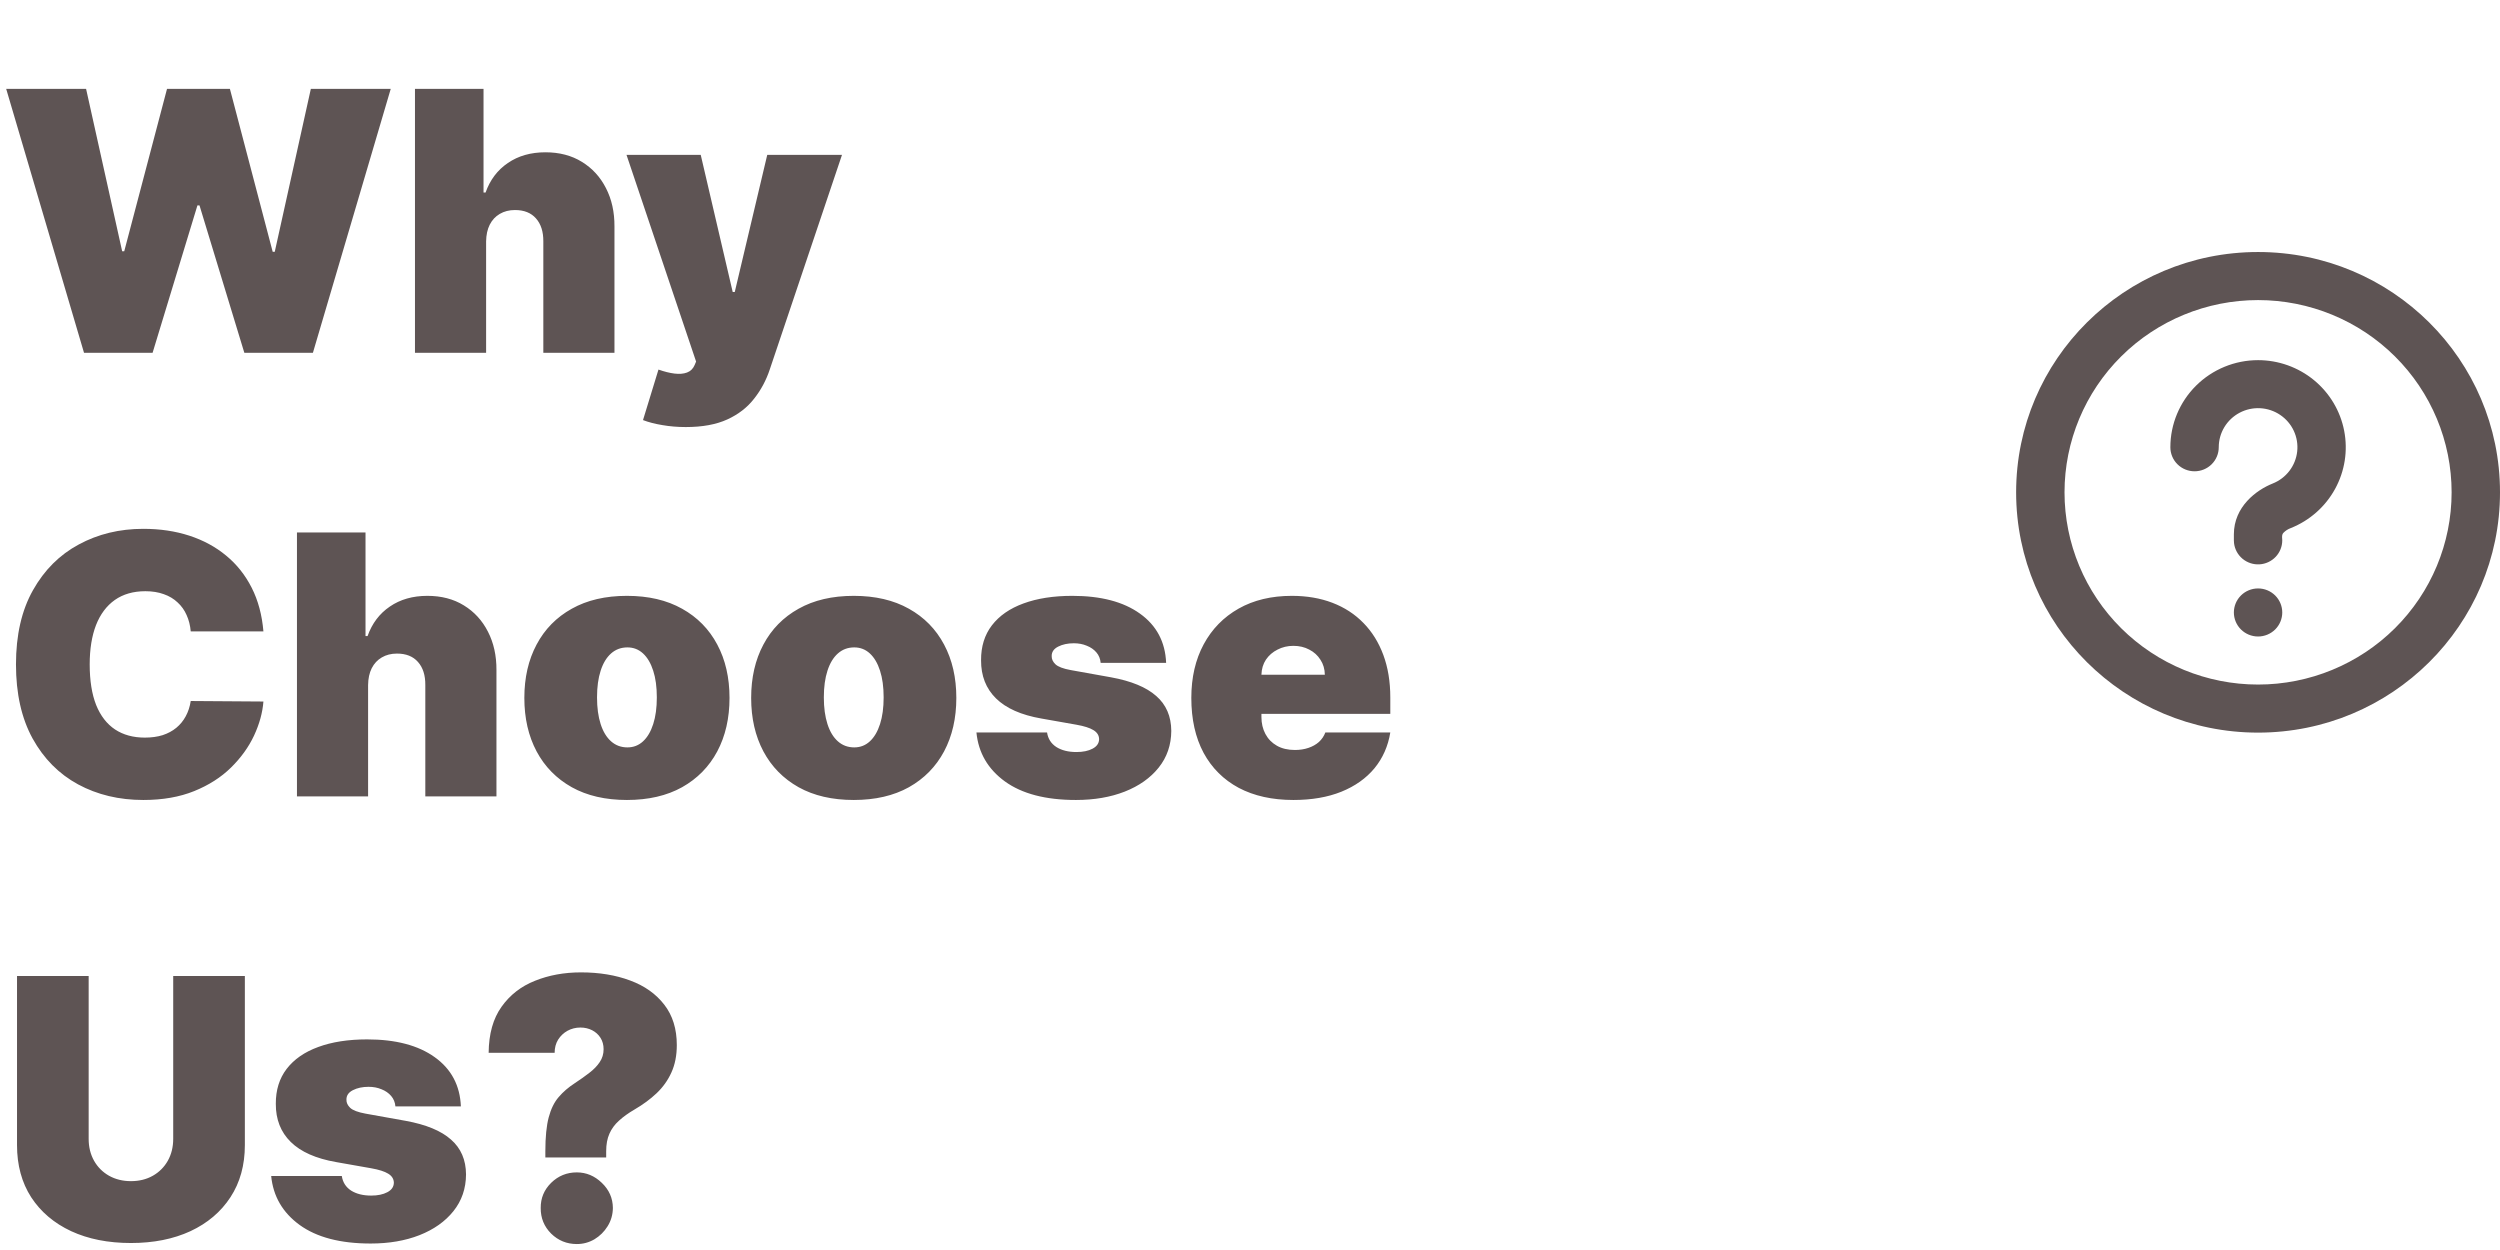 <svg width="248" height="124" viewBox="0 0 248 124" fill="none" xmlns="http://www.w3.org/2000/svg">
<path d="M8.335 35L0.614 8.818H8.54L12.119 24.926H12.324L16.568 8.818H22.807L27.051 24.977H27.256L30.835 8.818H38.761L31.04 35H24.239L19.79 20.375H19.585L15.136 35H8.335ZM48.222 23.954V35H41.165V8.818H47.966V19.097H48.17C48.614 17.844 49.351 16.868 50.382 16.169C51.413 15.462 52.653 15.108 54.102 15.108C55.492 15.108 56.697 15.423 57.72 16.054C58.751 16.685 59.548 17.554 60.111 18.662C60.682 19.77 60.963 21.04 60.955 22.472V35H53.898V23.954C53.906 22.983 53.663 22.22 53.169 21.666C52.683 21.112 51.989 20.835 51.085 20.835C50.514 20.835 50.011 20.963 49.577 21.219C49.151 21.466 48.818 21.824 48.58 22.293C48.349 22.753 48.23 23.307 48.222 23.954ZM68.031 42.364C67.221 42.364 66.45 42.3 65.717 42.172C64.984 42.053 64.34 41.886 63.786 41.673L65.32 36.662C65.9 36.867 66.428 36.999 66.906 37.058C67.391 37.118 67.805 37.084 68.146 36.956C68.495 36.828 68.746 36.585 68.9 36.227L69.053 35.869L62.15 15.364H69.513L72.684 28.966H72.888L76.11 15.364H83.525L76.366 36.636C76.008 37.719 75.488 38.69 74.806 39.551C74.133 40.42 73.246 41.106 72.147 41.609C71.048 42.112 69.675 42.364 68.031 42.364ZM26.131 62.636H18.921C18.869 62.04 18.733 61.499 18.511 61.013C18.298 60.527 18 60.109 17.616 59.76C17.241 59.402 16.785 59.129 16.249 58.942C15.712 58.746 15.102 58.648 14.421 58.648C13.227 58.648 12.217 58.938 11.391 59.517C10.572 60.097 9.95 60.928 9.524 62.01C9.107 63.092 8.898 64.392 8.898 65.909C8.898 67.511 9.111 68.854 9.537 69.936C9.972 71.01 10.598 71.82 11.416 72.365C12.234 72.902 13.219 73.171 14.369 73.171C15.026 73.171 15.614 73.09 16.134 72.928C16.653 72.757 17.105 72.514 17.489 72.199C17.872 71.883 18.183 71.504 18.422 71.061C18.669 70.609 18.835 70.102 18.921 69.54L26.131 69.591C26.046 70.699 25.734 71.828 25.197 72.979C24.66 74.121 23.898 75.178 22.909 76.149C21.929 77.112 20.715 77.888 19.266 78.476C17.817 79.064 16.134 79.358 14.216 79.358C11.812 79.358 9.656 78.842 7.747 77.811C5.847 76.78 4.342 75.263 3.234 73.26C2.135 71.257 1.585 68.807 1.585 65.909C1.585 62.994 2.148 60.54 3.273 58.545C4.398 56.543 5.915 55.03 7.824 54.007C9.733 52.976 11.864 52.46 14.216 52.46C15.869 52.46 17.391 52.686 18.78 53.138C20.169 53.59 21.388 54.25 22.436 55.119C23.484 55.98 24.328 57.041 24.967 58.303C25.607 59.564 25.994 61.008 26.131 62.636ZM36.515 67.954V79H29.458V52.818H36.259V63.097H36.463C36.907 61.844 37.644 60.868 38.675 60.169C39.706 59.462 40.946 59.108 42.395 59.108C43.784 59.108 44.99 59.423 46.013 60.054C47.044 60.685 47.841 61.554 48.404 62.662C48.975 63.77 49.256 65.04 49.248 66.472V79H42.191V67.954C42.199 66.983 41.956 66.22 41.462 65.666C40.976 65.112 40.282 64.835 39.378 64.835C38.807 64.835 38.304 64.963 37.87 65.219C37.444 65.466 37.111 65.824 36.873 66.293C36.642 66.753 36.523 67.307 36.515 67.954ZM62.191 79.358C60.061 79.358 58.237 78.936 56.72 78.092C55.203 77.24 54.039 76.055 53.23 74.538C52.42 73.013 52.015 71.244 52.015 69.233C52.015 67.222 52.42 65.457 53.23 63.94C54.039 62.415 55.203 61.23 56.72 60.386C58.237 59.534 60.061 59.108 62.191 59.108C64.322 59.108 66.146 59.534 67.663 60.386C69.18 61.23 70.343 62.415 71.153 63.94C71.963 65.457 72.368 67.222 72.368 69.233C72.368 71.244 71.963 73.013 71.153 74.538C70.343 76.055 69.18 77.24 67.663 78.092C66.146 78.936 64.322 79.358 62.191 79.358ZM62.242 74.142C62.839 74.142 63.355 73.942 63.789 73.541C64.224 73.141 64.561 72.57 64.799 71.828C65.038 71.087 65.157 70.204 65.157 69.182C65.157 68.151 65.038 67.269 64.799 66.535C64.561 65.794 64.224 65.223 63.789 64.822C63.355 64.422 62.839 64.222 62.242 64.222C61.612 64.222 61.071 64.422 60.619 64.822C60.167 65.223 59.822 65.794 59.584 66.535C59.345 67.269 59.225 68.151 59.225 69.182C59.225 70.204 59.345 71.087 59.584 71.828C59.822 72.57 60.167 73.141 60.619 73.541C61.071 73.942 61.612 74.142 62.242 74.142ZM84.691 79.358C82.561 79.358 80.737 78.936 79.22 78.092C77.703 77.24 76.539 76.055 75.73 74.538C74.92 73.013 74.515 71.244 74.515 69.233C74.515 67.222 74.92 65.457 75.73 63.94C76.539 62.415 77.703 61.23 79.22 60.386C80.737 59.534 82.561 59.108 84.691 59.108C86.822 59.108 88.646 59.534 90.163 60.386C91.68 61.23 92.843 62.415 93.653 63.94C94.463 65.457 94.868 67.222 94.868 69.233C94.868 71.244 94.463 73.013 93.653 74.538C92.843 76.055 91.68 77.24 90.163 78.092C88.646 78.936 86.822 79.358 84.691 79.358ZM84.743 74.142C85.339 74.142 85.855 73.942 86.289 73.541C86.724 73.141 87.061 72.57 87.299 71.828C87.538 71.087 87.657 70.204 87.657 69.182C87.657 68.151 87.538 67.269 87.299 66.535C87.061 65.794 86.724 65.223 86.289 64.822C85.855 64.422 85.339 64.222 84.743 64.222C84.112 64.222 83.571 64.422 83.119 64.822C82.667 65.223 82.322 65.794 82.084 66.535C81.845 67.269 81.725 68.151 81.725 69.182C81.725 70.204 81.845 71.087 82.084 71.828C82.322 72.57 82.667 73.141 83.119 73.541C83.571 73.942 84.112 74.142 84.743 74.142ZM115.68 65.756H109.186C109.152 65.355 109.011 65.01 108.764 64.72C108.517 64.43 108.197 64.209 107.805 64.055C107.422 63.894 106.995 63.812 106.527 63.812C105.922 63.812 105.402 63.923 104.967 64.145C104.532 64.367 104.319 64.682 104.328 65.091C104.319 65.381 104.443 65.649 104.699 65.896C104.963 66.144 105.47 66.335 106.22 66.472L110.208 67.188C112.22 67.554 113.716 68.172 114.696 69.041C115.684 69.902 116.183 71.057 116.191 72.506C116.183 73.903 115.765 75.118 114.939 76.149C114.12 77.172 113 77.965 111.576 78.527C110.162 79.081 108.547 79.358 106.731 79.358C103.731 79.358 101.383 78.744 99.687 77.517C98 76.29 97.058 74.671 96.862 72.659H103.868C103.961 73.281 104.268 73.763 104.788 74.104C105.316 74.436 105.981 74.602 106.782 74.602C107.43 74.602 107.963 74.492 108.38 74.27C108.806 74.048 109.024 73.733 109.032 73.324C109.024 72.949 108.836 72.651 108.47 72.429C108.112 72.207 107.549 72.028 106.782 71.892L103.305 71.278C101.302 70.929 99.802 70.264 98.805 69.284C97.808 68.304 97.314 67.043 97.322 65.5C97.314 64.136 97.671 62.981 98.396 62.035C99.129 61.081 100.173 60.356 101.528 59.862C102.892 59.359 104.507 59.108 106.373 59.108C109.211 59.108 111.449 59.696 113.085 60.872C114.73 62.048 115.595 63.676 115.68 65.756ZM128.304 79.358C126.208 79.358 124.401 78.957 122.884 78.156C121.375 77.347 120.212 76.188 119.394 74.679C118.584 73.162 118.179 71.347 118.179 69.233C118.179 67.204 118.588 65.432 119.407 63.915C120.225 62.398 121.38 61.217 122.871 60.374C124.363 59.53 126.123 59.108 128.151 59.108C129.634 59.108 130.976 59.338 132.178 59.798C133.38 60.258 134.407 60.928 135.259 61.805C136.111 62.675 136.767 63.731 137.228 64.976C137.688 66.22 137.918 67.622 137.918 69.182V70.818H120.378V66.932H131.424C131.415 66.369 131.27 65.875 130.989 65.449C130.716 65.014 130.346 64.678 129.877 64.439C129.417 64.192 128.892 64.068 128.304 64.068C127.733 64.068 127.209 64.192 126.732 64.439C126.255 64.678 125.871 65.01 125.581 65.436C125.3 65.862 125.151 66.361 125.134 66.932V71.125C125.134 71.756 125.266 72.318 125.53 72.812C125.794 73.307 126.174 73.695 126.668 73.976C127.162 74.257 127.759 74.398 128.458 74.398C128.944 74.398 129.387 74.329 129.787 74.193C130.196 74.057 130.546 73.861 130.836 73.605C131.125 73.341 131.338 73.026 131.475 72.659H137.918C137.696 74.023 137.172 75.207 136.346 76.213C135.519 77.21 134.424 77.986 133.06 78.54C131.705 79.085 130.12 79.358 128.304 79.358ZM17.182 96.818H24.29V113.591C24.29 115.585 23.812 117.311 22.858 118.768C21.912 120.217 20.591 121.338 18.895 122.131C17.199 122.915 15.23 123.307 12.989 123.307C10.73 123.307 8.753 122.915 7.057 122.131C5.361 121.338 4.04 120.217 3.094 118.768C2.156 117.311 1.688 115.585 1.688 113.591V96.818H8.795V112.977C8.795 113.787 8.974 114.511 9.332 115.151C9.69 115.781 10.185 116.276 10.815 116.634C11.454 116.991 12.179 117.17 12.989 117.17C13.807 117.17 14.531 116.991 15.162 116.634C15.793 116.276 16.287 115.781 16.645 115.151C17.003 114.511 17.182 113.787 17.182 112.977V96.818ZM45.719 109.756H39.225C39.191 109.355 39.05 109.01 38.803 108.72C38.556 108.43 38.236 108.209 37.844 108.055C37.461 107.893 37.034 107.812 36.566 107.812C35.961 107.812 35.441 107.923 35.006 108.145C34.571 108.366 34.358 108.682 34.367 109.091C34.358 109.381 34.482 109.649 34.738 109.896C35.002 110.143 35.509 110.335 36.259 110.472L40.248 111.188C42.259 111.554 43.755 112.172 44.735 113.041C45.723 113.902 46.222 115.057 46.23 116.506C46.222 117.903 45.804 119.118 44.978 120.149C44.159 121.172 43.039 121.964 41.615 122.527C40.201 123.081 38.586 123.358 36.77 123.358C33.77 123.358 31.422 122.744 29.726 121.517C28.039 120.29 27.097 118.67 26.901 116.659H33.907C34 117.281 34.307 117.763 34.827 118.104C35.355 118.436 36.02 118.602 36.821 118.602C37.469 118.602 38.002 118.491 38.419 118.27C38.846 118.048 39.063 117.733 39.071 117.324C39.063 116.949 38.875 116.651 38.509 116.429C38.151 116.207 37.588 116.028 36.821 115.892L33.344 115.278C31.341 114.929 29.841 114.264 28.844 113.284C27.847 112.304 27.353 111.043 27.361 109.5C27.353 108.136 27.711 106.982 28.435 106.036C29.168 105.081 30.212 104.357 31.567 103.862C32.931 103.359 34.546 103.108 36.412 103.108C39.25 103.108 41.488 103.696 43.124 104.872C44.769 106.048 45.634 107.676 45.719 109.756ZM54.099 114.818V114.205C54.099 112.798 54.21 111.678 54.431 110.842C54.653 110.007 54.981 109.338 55.416 108.835C55.85 108.324 56.383 107.864 57.014 107.455C57.559 107.097 58.045 106.751 58.471 106.419C58.906 106.087 59.247 105.733 59.494 105.358C59.75 104.983 59.877 104.557 59.877 104.08C59.877 103.653 59.775 103.278 59.571 102.955C59.366 102.631 59.089 102.379 58.74 102.2C58.39 102.021 58.002 101.932 57.576 101.932C57.116 101.932 56.69 102.038 56.298 102.251C55.914 102.464 55.603 102.759 55.365 103.134C55.135 103.509 55.02 103.943 55.02 104.438H48.474C48.491 102.562 48.917 101.041 49.752 99.874C50.588 98.697 51.696 97.837 53.076 97.291C54.457 96.737 55.974 96.46 57.627 96.46C59.451 96.46 61.079 96.729 62.511 97.266C63.943 97.794 65.072 98.595 65.899 99.669C66.725 100.734 67.139 102.068 67.139 103.67C67.139 104.702 66.96 105.609 66.602 106.393C66.252 107.169 65.762 107.855 65.132 108.452C64.51 109.04 63.781 109.577 62.946 110.062C62.332 110.42 61.816 110.791 61.399 111.175C60.981 111.55 60.666 111.98 60.453 112.466C60.24 112.943 60.133 113.523 60.133 114.205V114.818H54.099ZM57.218 123.409C56.23 123.409 55.382 123.064 54.674 122.374C53.975 121.675 53.63 120.827 53.639 119.83C53.63 118.858 53.975 118.027 54.674 117.337C55.382 116.646 56.23 116.301 57.218 116.301C58.156 116.301 58.983 116.646 59.699 117.337C60.423 118.027 60.789 118.858 60.798 119.83C60.789 120.494 60.615 121.099 60.274 121.645C59.941 122.182 59.507 122.612 58.97 122.936C58.433 123.251 57.849 123.409 57.218 123.409Z" fill="#5E5454"/>
<g clip-path="url(#clip0_52_221)">
<path d="M224 25C237.255 25 248 35.672 248 48.838C248 62.004 237.255 72.676 224 72.676C210.745 72.676 200 62.004 200 48.838C200 35.672 210.745 25 224 25ZM224 29.768C218.908 29.768 214.024 31.777 210.424 35.353C206.823 38.929 204.8 43.78 204.8 48.838C204.8 53.896 206.823 58.746 210.424 62.323C214.024 65.899 218.908 67.908 224 67.908C229.092 67.908 233.976 65.899 237.576 62.323C241.177 58.746 243.2 53.896 243.2 48.838C243.2 43.78 241.177 38.929 237.576 35.353C233.976 31.777 229.092 29.768 224 29.768ZM224 58.373C224.637 58.373 225.247 58.624 225.697 59.071C226.147 59.518 226.4 60.125 226.4 60.757C226.4 61.389 226.147 61.995 225.697 62.443C225.247 62.889 224.637 63.141 224 63.141C223.363 63.141 222.753 62.889 222.303 62.443C221.853 61.995 221.6 61.389 221.6 60.757C221.6 60.125 221.853 59.518 222.303 59.071C222.753 58.624 223.363 58.373 224 58.373ZM224 35.727C226.021 35.727 227.98 36.426 229.539 37.705C231.098 38.983 232.16 40.761 232.542 42.732C232.925 44.703 232.605 46.746 231.636 48.508C230.668 50.271 229.112 51.643 227.235 52.39C226.957 52.491 226.707 52.655 226.503 52.869C226.398 52.988 226.381 53.141 226.383 53.298L226.4 53.605C226.399 54.213 226.165 54.797 225.745 55.239C225.325 55.681 224.751 55.947 224.141 55.983C223.53 56.018 222.929 55.821 222.46 55.431C221.991 55.041 221.689 54.488 221.617 53.884L221.6 53.605V53.01C221.6 50.261 223.832 48.611 225.45 47.965C226.108 47.704 226.682 47.27 227.111 46.709C227.539 46.148 227.806 45.482 227.882 44.782C227.958 44.082 227.841 43.375 227.543 42.736C227.245 42.097 226.777 41.551 226.19 41.156C225.603 40.761 224.919 40.533 224.211 40.495C223.503 40.458 222.798 40.612 222.172 40.943C221.546 41.273 221.022 41.766 220.657 42.37C220.292 42.973 220.1 43.664 220.1 44.368C220.1 45.001 219.847 45.607 219.397 46.054C218.947 46.501 218.337 46.752 217.7 46.752C217.063 46.752 216.453 46.501 216.003 46.054C215.553 45.607 215.3 45.001 215.3 44.368C215.3 42.077 216.217 39.879 217.848 38.258C219.48 36.638 221.693 35.727 224 35.727Z" fill="#5E5454"/>
</g>
<defs>
<clipPath id="clip0_52_221">
<rect width="48" height="52" fill="white" transform="translate(200 25)"/>
</clipPath>
</defs>
</svg>
